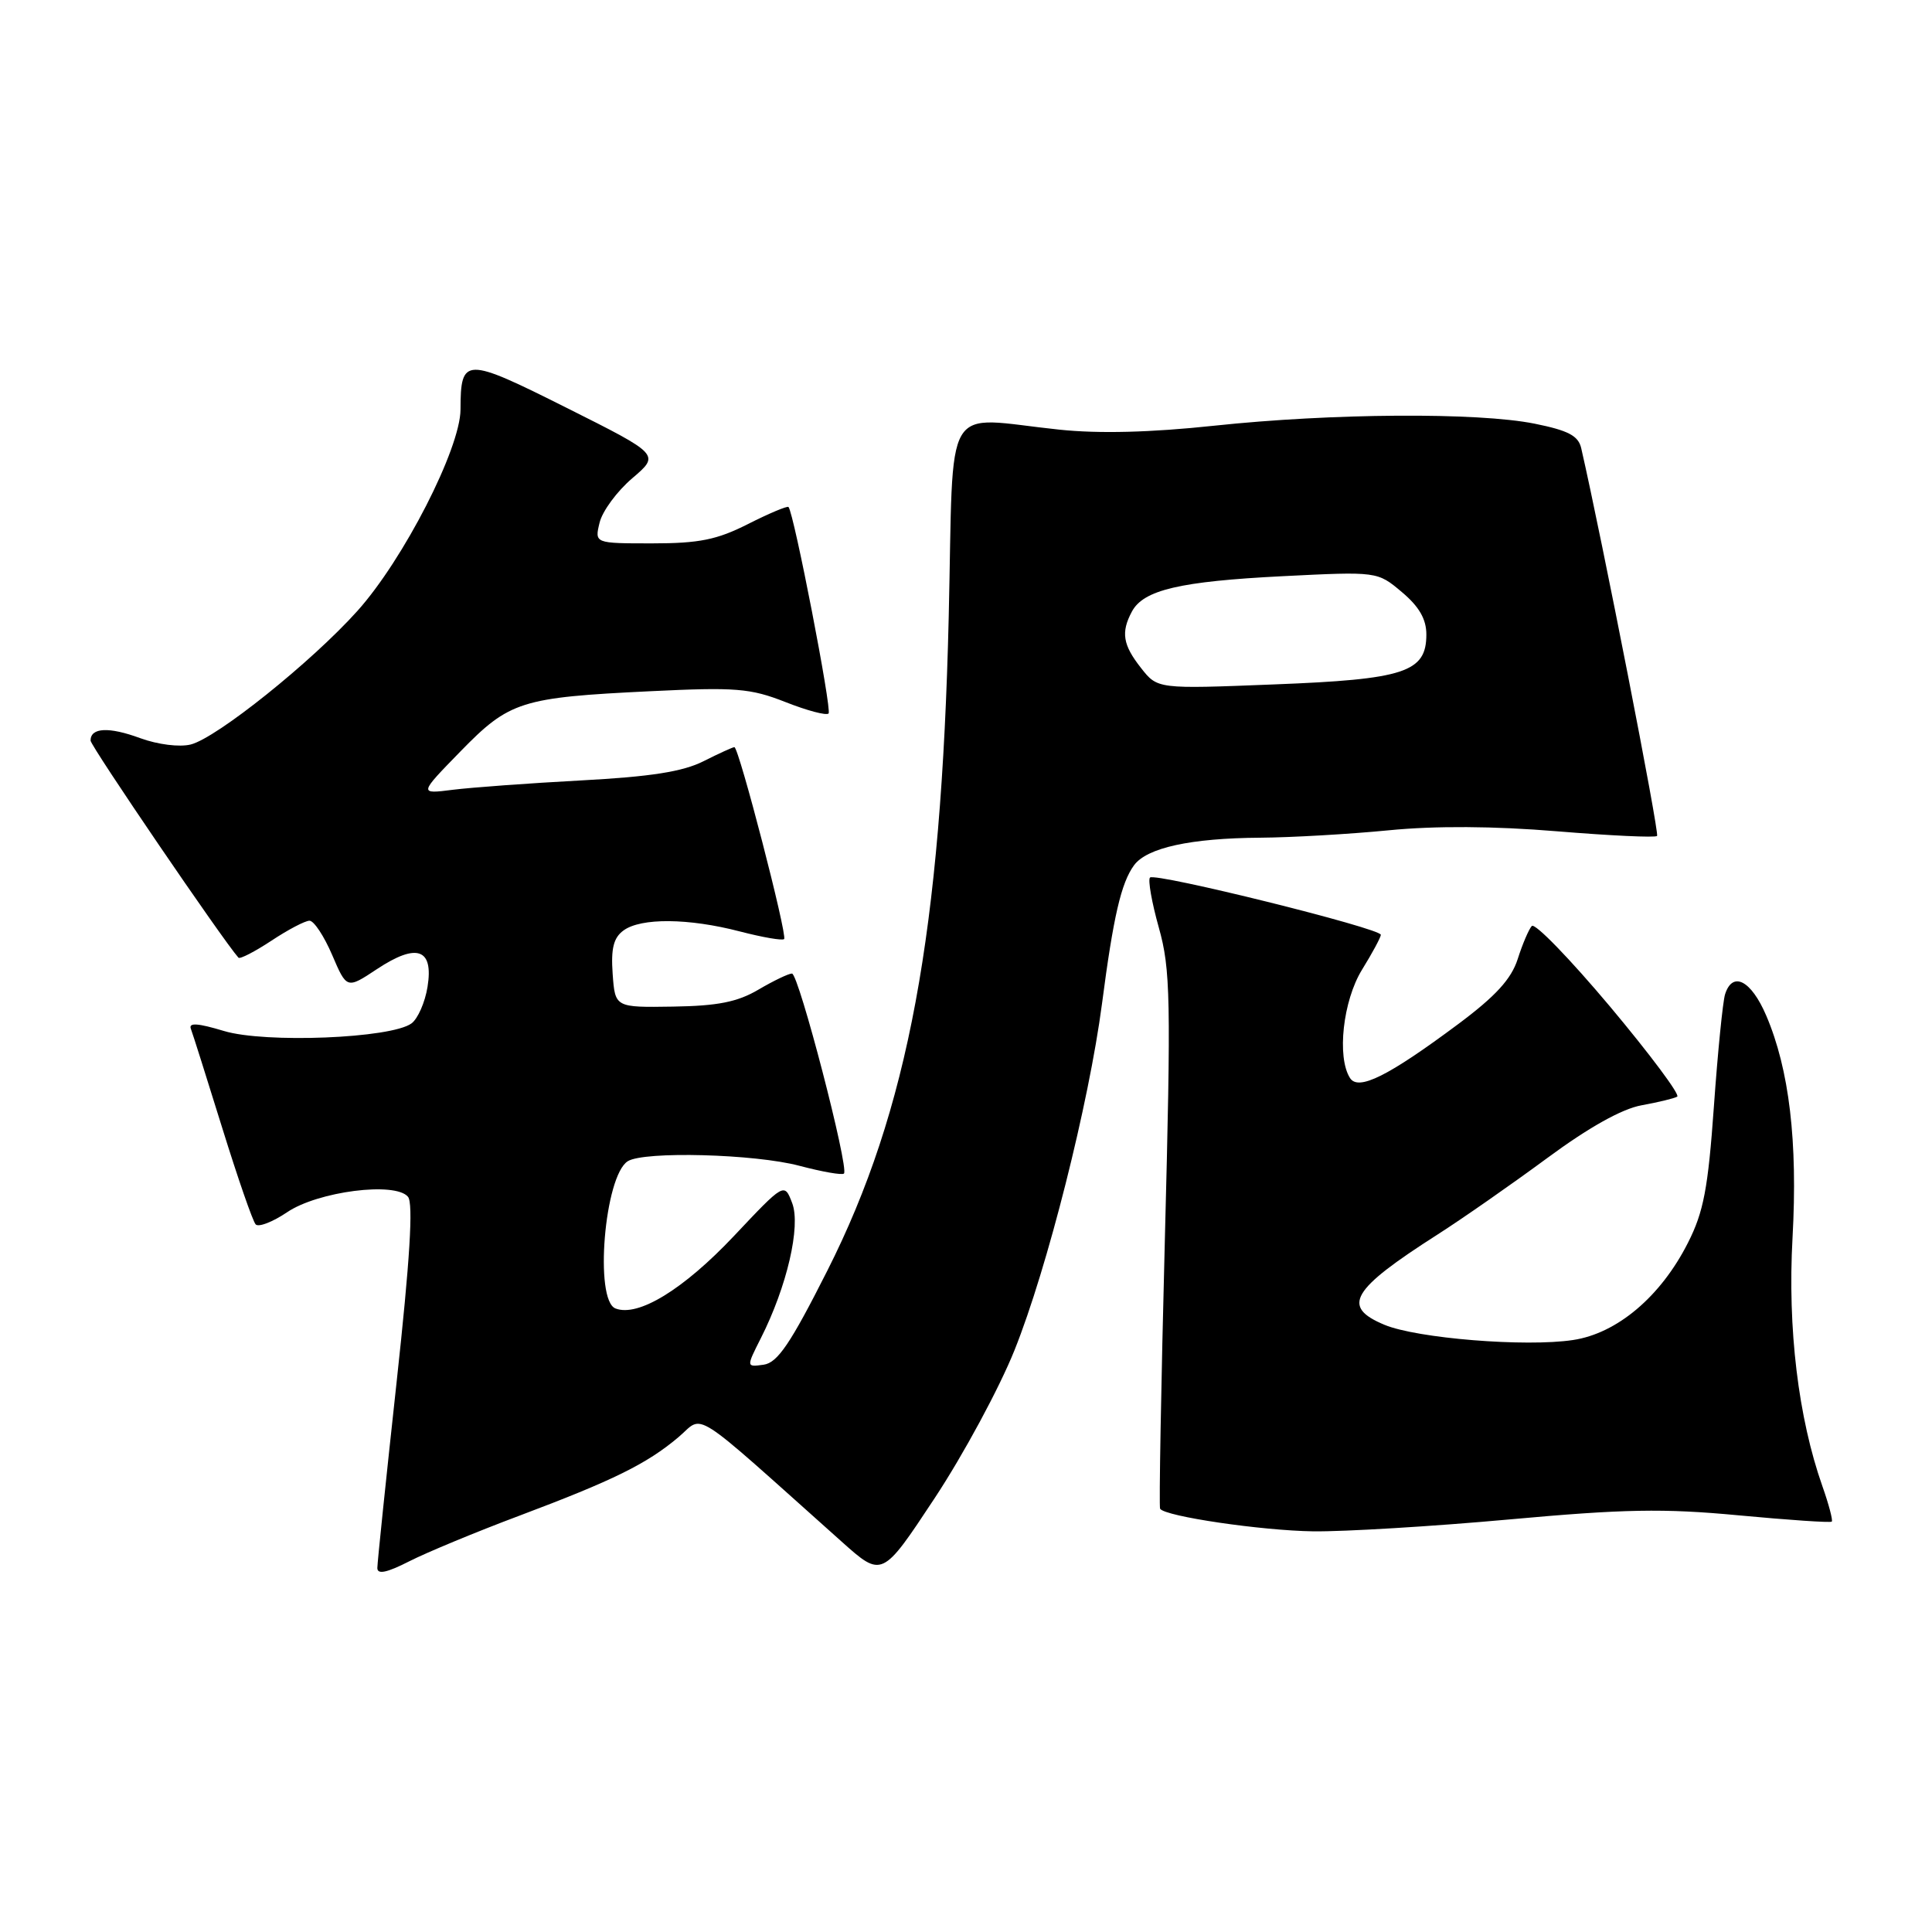 <?xml version="1.0" encoding="UTF-8" standalone="no"?>
<!DOCTYPE svg PUBLIC "-//W3C//DTD SVG 1.1//EN" "http://www.w3.org/Graphics/SVG/1.1/DTD/svg11.dtd" >
<svg xmlns="http://www.w3.org/2000/svg" xmlns:xlink="http://www.w3.org/1999/xlink" version="1.1" viewBox="0 0 256 256">
 <g >
 <path fill="currentColor"
d=" M 68.84 200.83 C 81.25 196.16 85.69 193.98 89.89 190.44 C 93.39 187.49 91.08 186.02 111.53 204.28 C 116.88 209.06 116.88 209.06 123.83 198.54 C 127.65 192.76 132.42 183.92 134.43 178.90 C 138.78 168.05 144.28 146.22 146.02 133.00 C 147.53 121.42 148.56 116.99 150.26 114.66 C 151.96 112.33 157.76 111.06 167.00 111.00 C 171.12 110.97 178.78 110.53 184.00 110.02 C 190.20 109.41 197.95 109.46 206.31 110.15 C 213.36 110.73 219.32 111.01 219.57 110.77 C 219.91 110.43 212.28 71.42 209.52 59.39 C 209.14 57.74 207.81 57.04 203.35 56.14 C 195.80 54.62 176.47 54.75 160.87 56.41 C 152.45 57.31 145.61 57.48 140.37 56.93 C 124.66 55.29 126.40 52.34 125.71 81.75 C 124.73 123.47 120.34 147.17 109.63 168.36 C 104.74 178.05 103.03 180.57 101.19 180.83 C 98.88 181.15 98.88 181.15 100.81 177.33 C 104.28 170.47 106.13 162.48 104.97 159.42 C 103.93 156.69 103.93 156.69 97.22 163.81 C 90.56 170.86 84.56 174.54 81.56 173.38 C 78.72 172.30 80.09 155.82 83.18 153.87 C 85.32 152.51 100.05 152.90 105.95 154.48 C 108.95 155.27 111.60 155.74 111.83 155.50 C 112.53 154.80 105.83 129.00 104.94 129.00 C 104.49 129.00 102.49 129.96 100.50 131.13 C 97.72 132.77 95.10 133.29 89.19 133.38 C 81.50 133.50 81.50 133.50 81.18 129.04 C 80.94 125.68 81.30 124.25 82.62 123.29 C 84.93 121.60 91.23 121.65 98.03 123.42 C 101.04 124.20 103.68 124.66 103.90 124.43 C 104.37 123.97 97.90 99.00 97.31 99.00 C 97.10 99.00 95.25 99.84 93.21 100.87 C 90.48 102.25 86.20 102.92 77.00 103.41 C 70.12 103.78 62.48 104.34 60.00 104.65 C 55.50 105.22 55.50 105.22 60.99 99.59 C 67.51 92.90 69.02 92.42 86.18 91.59 C 97.49 91.04 99.43 91.20 104.06 93.02 C 106.92 94.15 109.50 94.84 109.79 94.54 C 110.26 94.08 105.20 67.98 104.48 67.18 C 104.33 67.01 101.92 68.02 99.13 69.43 C 95.01 71.52 92.65 72.00 86.42 72.00 C 78.78 72.00 78.78 72.00 79.45 69.25 C 79.81 67.74 81.76 65.09 83.78 63.37 C 87.45 60.24 87.45 60.24 75.08 54.04 C 61.58 47.27 61.04 47.28 61.02 54.27 C 60.99 59.45 53.47 74.15 47.35 80.96 C 41.27 87.73 28.72 97.78 25.27 98.65 C 23.78 99.02 20.91 98.66 18.58 97.81 C 14.43 96.28 12.00 96.40 12.00 98.13 C 12.00 98.85 29.58 124.65 31.60 126.90 C 31.80 127.11 33.76 126.10 35.96 124.65 C 38.16 123.19 40.43 122.00 41.01 122.00 C 41.60 122.00 42.94 124.04 44.01 126.53 C 45.95 131.06 45.95 131.06 49.95 128.41 C 55.24 124.91 57.47 125.69 56.65 130.76 C 56.32 132.82 55.36 135.00 54.52 135.61 C 51.82 137.59 35.12 138.26 29.67 136.61 C 26.22 135.57 24.97 135.48 25.29 136.32 C 25.54 136.97 27.41 142.90 29.46 149.50 C 31.51 156.10 33.49 161.83 33.88 162.24 C 34.26 162.64 36.13 161.92 38.04 160.63 C 42.12 157.86 52.38 156.55 54.06 158.58 C 54.78 159.44 54.32 166.94 52.55 183.16 C 51.15 196.00 50.00 207.07 50.00 207.77 C 50.00 208.66 51.27 208.39 54.23 206.88 C 56.55 205.70 63.13 202.97 68.84 200.83 Z  M 199.92 201.34 C 215.20 199.95 220.40 199.85 230.38 200.79 C 237.00 201.41 242.55 201.79 242.72 201.62 C 242.88 201.45 242.33 199.34 241.48 196.94 C 238.28 187.86 236.85 176.03 237.52 164.00 C 238.22 151.27 237.09 141.70 234.03 134.56 C 232.03 129.89 229.57 128.63 228.58 131.75 C 228.28 132.71 227.61 139.40 227.10 146.61 C 226.33 157.46 225.74 160.59 223.66 164.68 C 220.06 171.80 214.27 176.69 208.43 177.56 C 202.15 178.51 187.75 177.34 183.44 175.54 C 177.70 173.14 179.01 170.91 190.50 163.57 C 193.80 161.46 200.32 156.91 205.00 153.46 C 210.51 149.39 214.91 146.93 217.50 146.46 C 219.70 146.06 221.83 145.55 222.24 145.31 C 222.65 145.08 218.65 139.72 213.35 133.39 C 208.04 127.07 203.38 122.25 202.97 122.70 C 202.57 123.14 201.73 125.11 201.10 127.09 C 200.25 129.73 198.18 132.00 193.23 135.69 C 183.93 142.62 179.98 144.58 178.88 142.84 C 177.12 140.07 177.95 132.60 180.47 128.50 C 181.83 126.30 182.95 124.22 182.97 123.87 C 183.01 123.02 153.07 115.60 152.38 116.28 C 152.09 116.58 152.61 119.56 153.55 122.91 C 155.10 128.42 155.18 132.30 154.35 164.25 C 153.85 183.64 153.56 199.69 153.72 199.92 C 154.41 200.94 167.15 202.81 174.00 202.91 C 178.12 202.96 189.79 202.26 199.92 201.34 Z  M 151.19 88.51 C 148.78 85.45 148.51 83.79 149.98 81.04 C 151.51 78.17 156.33 77.04 169.92 76.35 C 182.51 75.72 182.51 75.72 185.75 78.45 C 188.04 80.37 189.00 82.04 189.00 84.07 C 189.00 89.08 186.13 90.02 168.79 90.69 C 153.38 91.30 153.38 91.30 151.19 88.51 Z "/>
</g>
</svg>